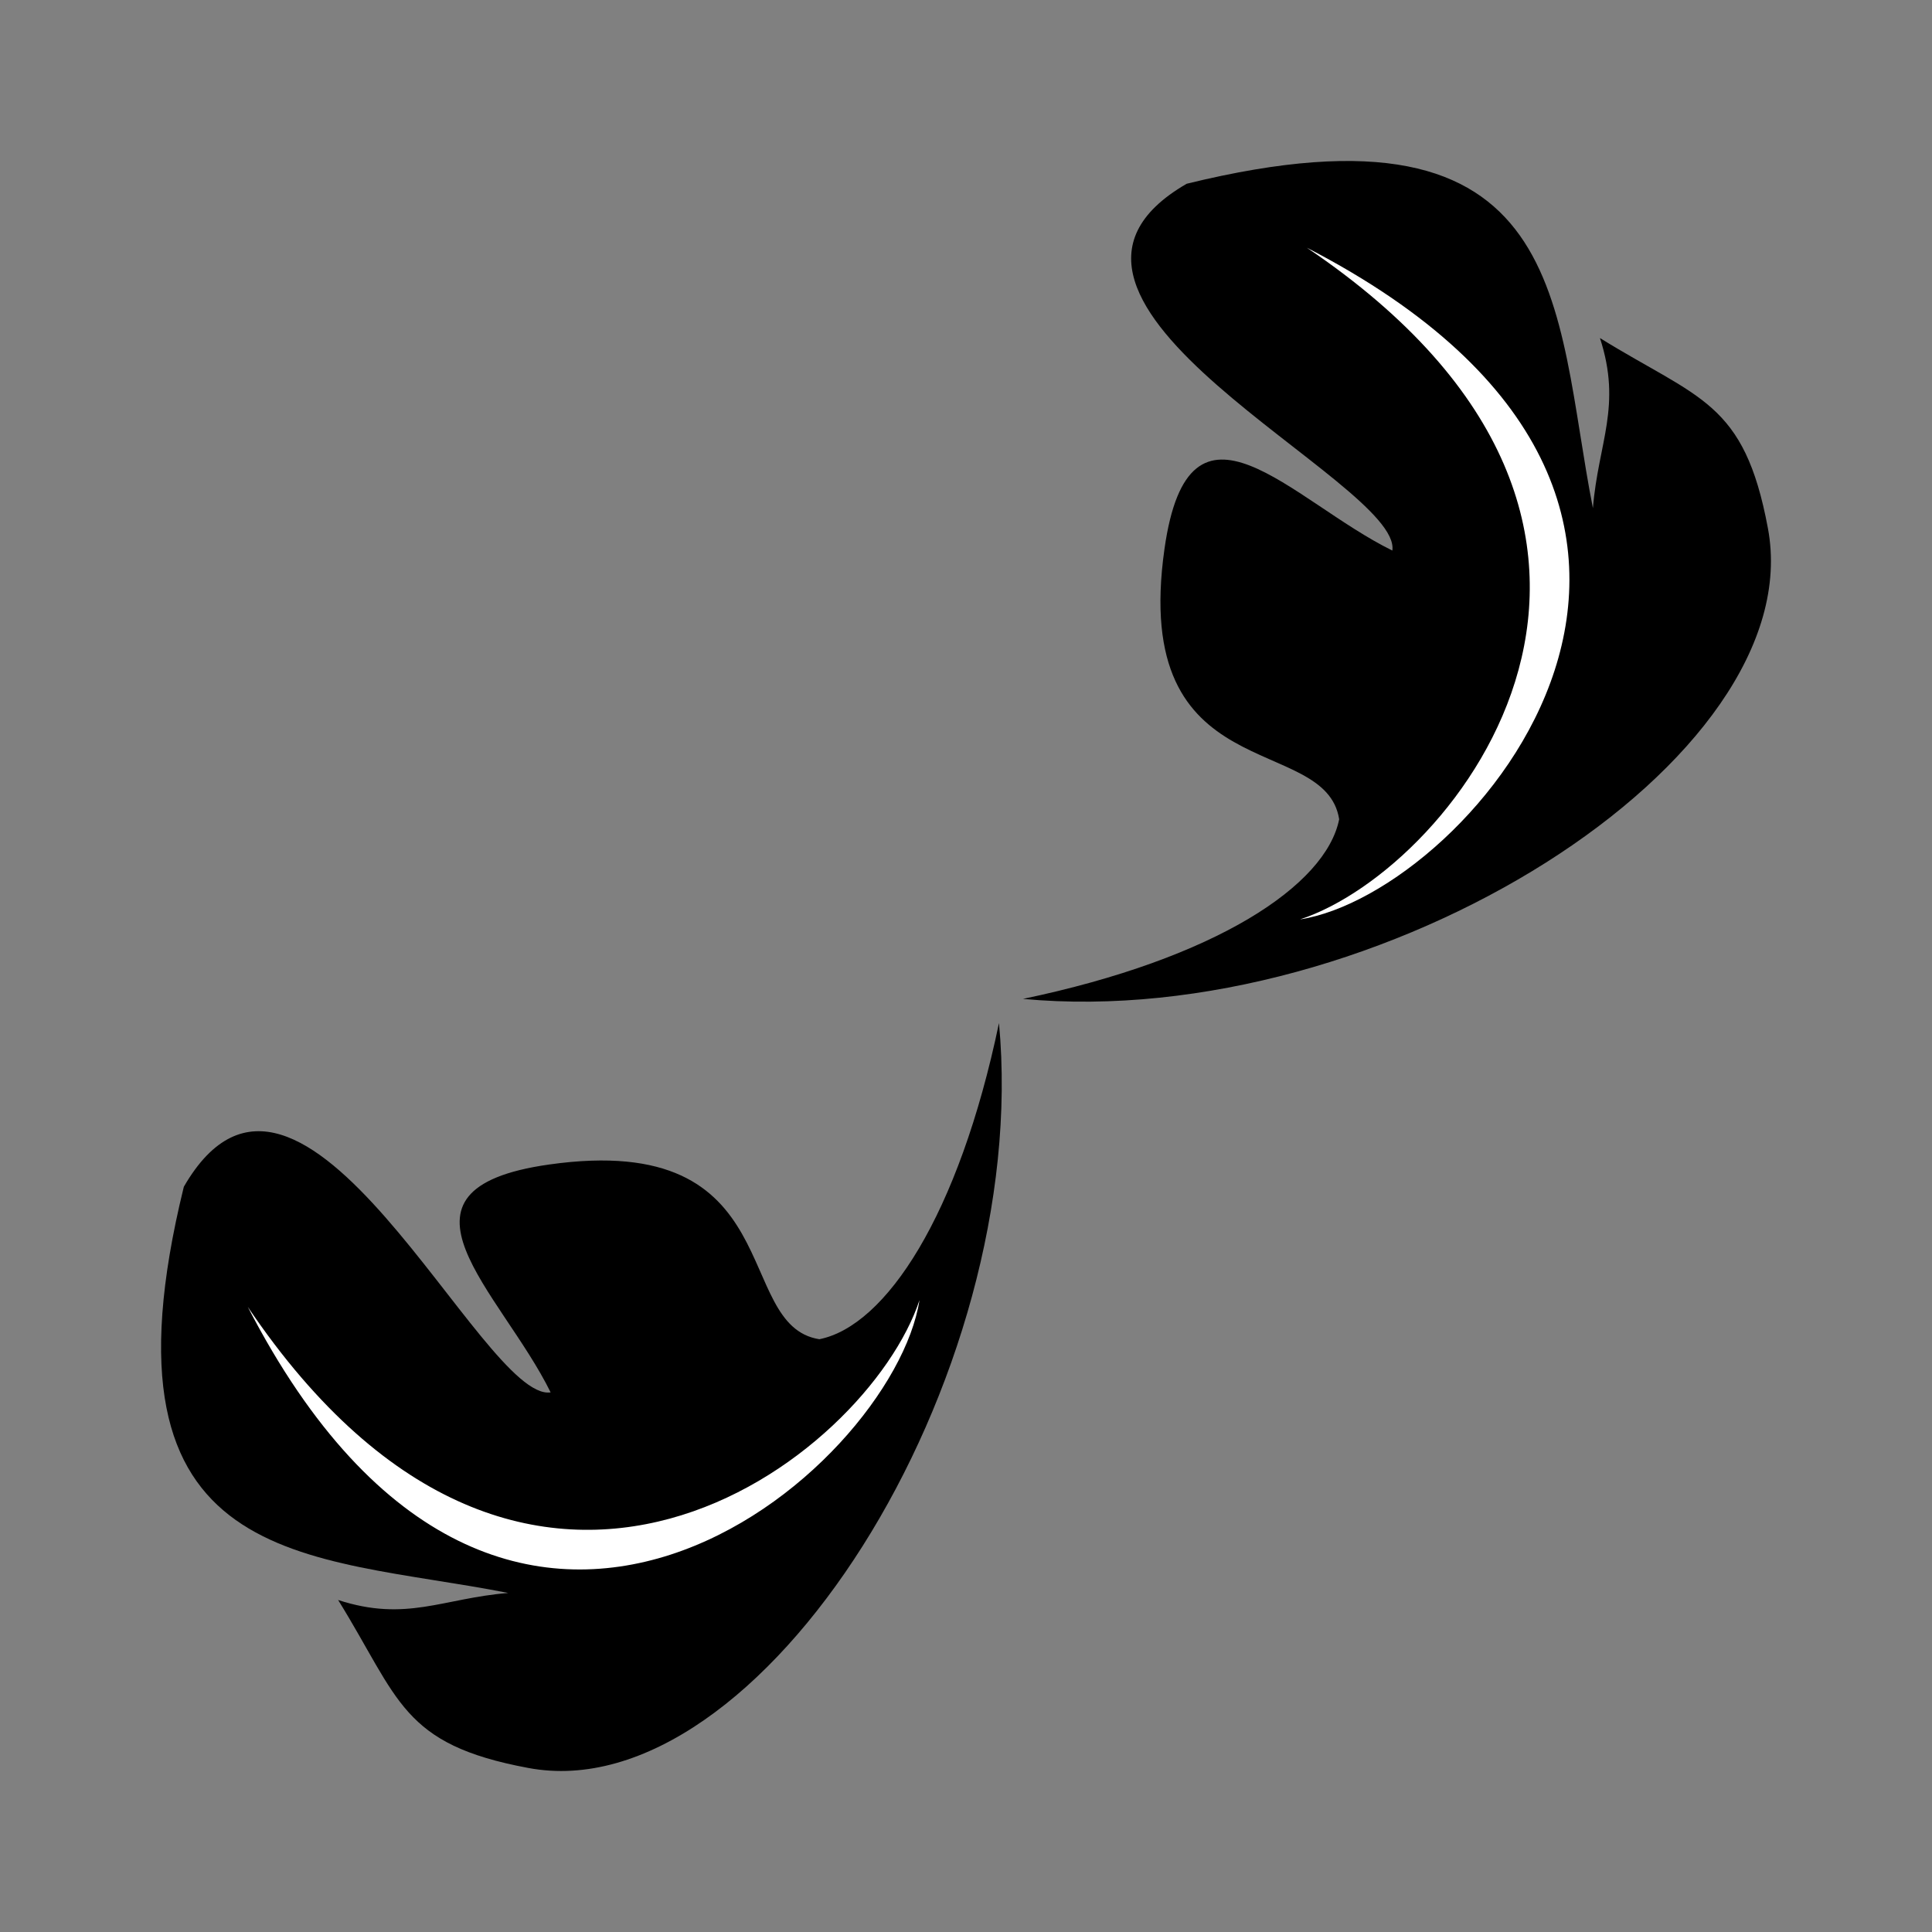 <svg:svg xmlns:dc="http://purl.org/dc/elements/1.1/" xmlns:ns2="http://web.resource.org/cc/" xmlns:rdf="http://www.w3.org/1999/02/22-rdf-syntax-ns#" xmlns:svg="http://www.w3.org/2000/svg" height="68.679" viewBox="-5.726 -5.724 68.679 68.679" width="68.679">
  
  <svg:rect x="-5.726" y="-5.724" width="68.679" height="68.679" fill="#808080" stroke="none"/>
  
  <svg:title>Leaf Ornament</svg:title>
  <svg:g id="imagebot_1">
    <svg:title>Layer 1</svg:title>
    <svg:g fill-rule="evenodd" id="imagebot_46" stroke-width="1px" transform="translate(-2.981 -1.262) matrix(1 -8.9793e-11 8.9793e-11 1 -184.84 -54.264)">
      <svg:path d="m218.46 85.311c6.85-1.43 10.77-4.029 11.24-6.386-0.49-3.115-7.43-1.014-6.21-9.61 0.88-6.213 4.52-1.7 8.1 0.058 0.36-2.443-14.52-8.872-7.31-13.039 13.73-3.371 13.04 4.434 14.44 11.532 0.19-2.332 1.04-3.623 0.25-6.047 3.53 2.186 5.13 2.245 5.97 6.757 1.55 8.217-13.78 17.92-26.48 16.735z" fill="#000000" id="imagebot_3" />
      <svg:path d="m228.31 82.485c5.55-1.826 15.08-13.869 0.24-23.878 17.76 9.172 5.81 22.938-0.24 23.878z" fill="#ffffff" id="imagebot_4" />
    </svg:g>
    <svg:g fill-rule="evenodd" id="imagebot_49" stroke-width="1px" transform="rotate(-90 14.942 43.941) matrix(-1 1.7959e-10 1.7959e-10 1 246.7 -26.526)">
      <svg:path d="m218.46 85.311c6.85-1.43 10.77-4.029 11.24-6.386-0.49-3.115-7.43-1.014-6.21-9.61 0.88-6.213 4.52-1.7 8.1 0.058 0.36-2.443-14.52-8.872-7.31-13.039 13.73-3.371 13.04 4.434 14.44 11.532 0.19-2.332 1.04-3.623 0.25-6.047 3.53 2.186 5.13 2.245 5.97 6.757 1.55 8.217-13.78 17.92-26.48 16.735z" fill="#000000" id="imagebot_6" />
      <svg:path d="m228.31 82.485c5.55-1.826 15.08-13.869 0.24-23.878 17.76 9.172 5.81 22.938-0.24 23.878z" fill="#ffffff" id="imagebot_7" />
    </svg:g>
  </svg:g>
</svg:svg>